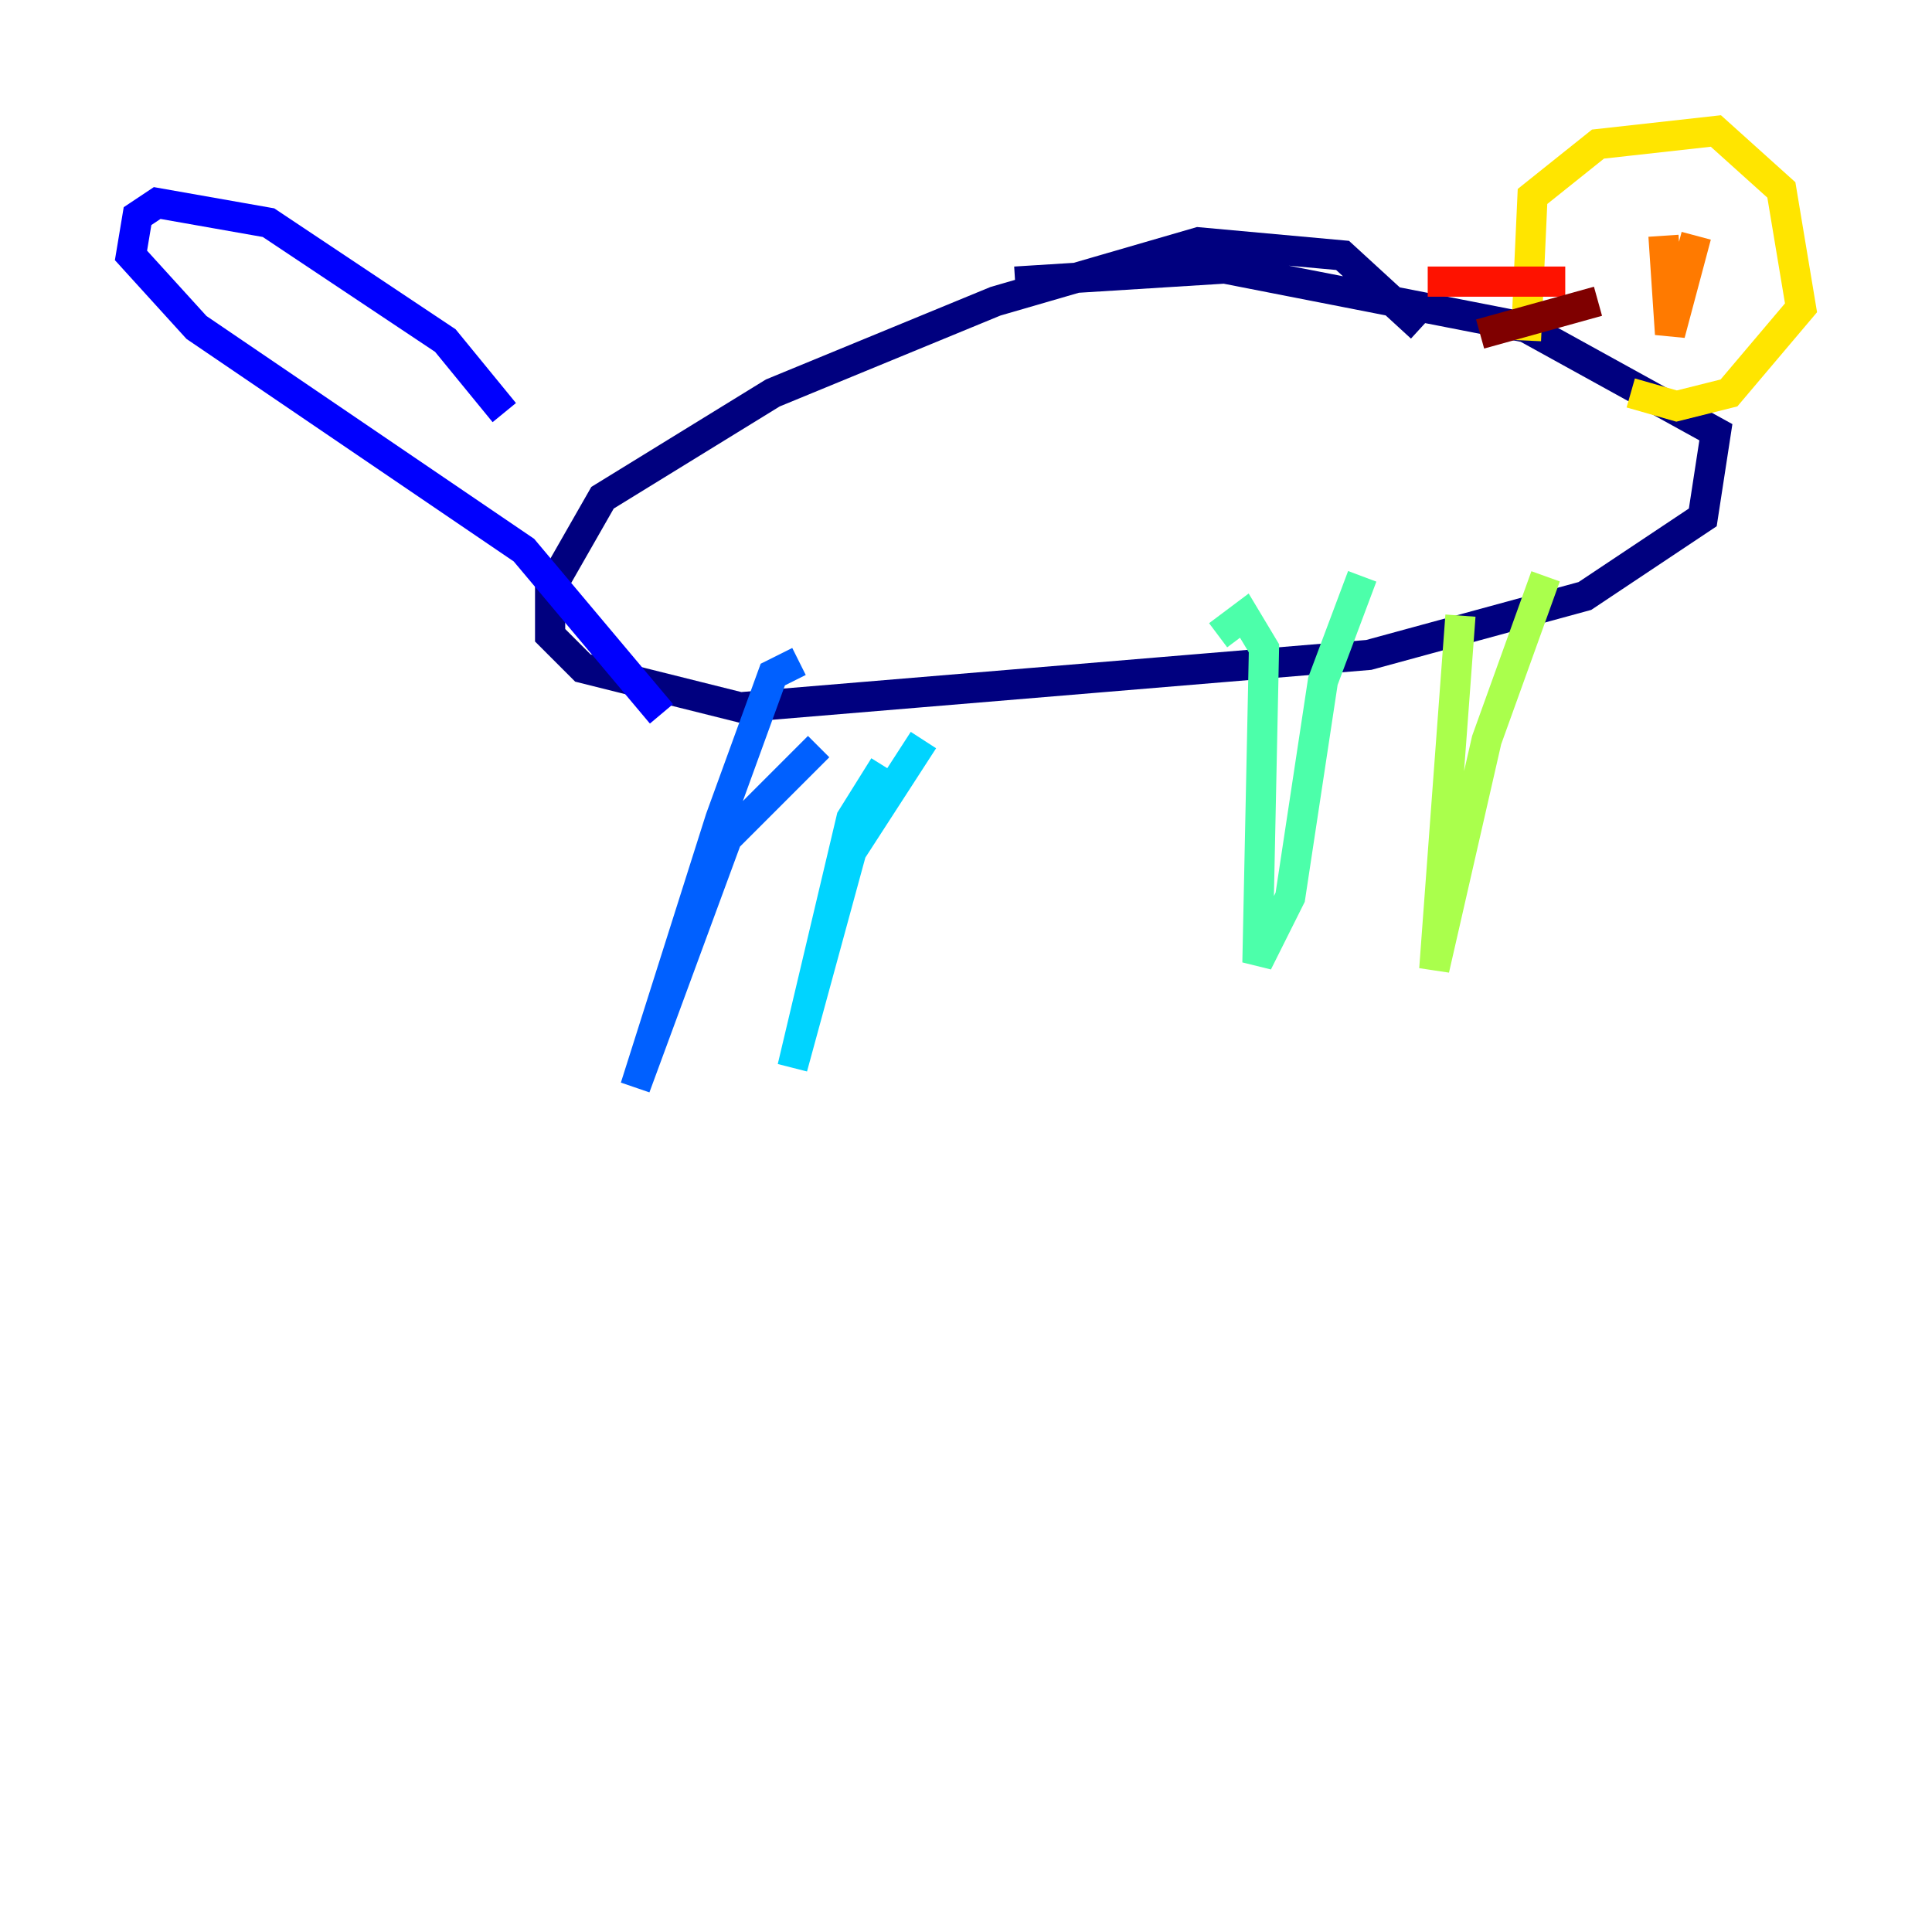 <?xml version="1.0" encoding="utf-8" ?>
<svg baseProfile="tiny" height="128" version="1.2" viewBox="0,0,128,128" width="128" xmlns="http://www.w3.org/2000/svg" xmlns:ev="http://www.w3.org/2001/xml-events" xmlns:xlink="http://www.w3.org/1999/xlink"><defs /><polyline fill="none" points="94.156,21.695 88.949,16.922 79.403,16.054 65.953,19.959 51.2,26.034 39.919,32.976 36.447,39.051 36.447,42.088 38.617,44.258 49.031,46.861 90.685,43.39 105.003,39.485 112.814,34.278 113.681,28.637 101.098,21.695 81.139,17.79 67.254,18.658" stroke="#00007f" stroke-width="2" /><polyline fill="none" points="33.41,27.336 29.505,22.563 17.79,14.752 10.414,13.451 9.112,14.319 8.678,16.922 13.017,21.695 34.712,36.447 43.824,47.295" stroke="#0000fe" stroke-width="2" /><polyline fill="none" points="52.936,43.824 51.2,44.691 47.729,54.237 42.088,72.027 48.163,55.539 54.237,49.464" stroke="#0060ff" stroke-width="2" /><polyline fill="none" points="58.576,50.766 56.407,54.237 52.502,70.725 56.407,56.407 61.18,49.031" stroke="#00d4ff" stroke-width="2" /><polyline fill="none" points="80.705,42.088 82.441,40.786 83.742,42.956 83.308,63.783 85.478,59.444 87.647,45.125 90.251,38.183" stroke="#4cffaa" stroke-width="2" /><polyline fill="none" points="96.759,40.786 95.024,64.217 98.495,49.031 102.4,38.183" stroke="#aaff4c" stroke-width="2" /><polyline fill="none" points="101.098,22.563 101.532,13.017 105.871,9.546 113.681,8.678 118.02,12.583 119.322,20.393 114.549,26.034 111.078,26.902 108.041,26.034" stroke="#ffe500" stroke-width="2" /><polyline fill="none" points="110.21,15.62 110.644,22.129 112.38,15.62" stroke="#ff7a00" stroke-width="2" /><polyline fill="none" points="103.702,18.658 94.59,18.658" stroke="#fe1200" stroke-width="2" /><polyline fill="none" points="105.871,19.959 98.061,22.129" stroke="#7f0000" stroke-width="2" /></svg>